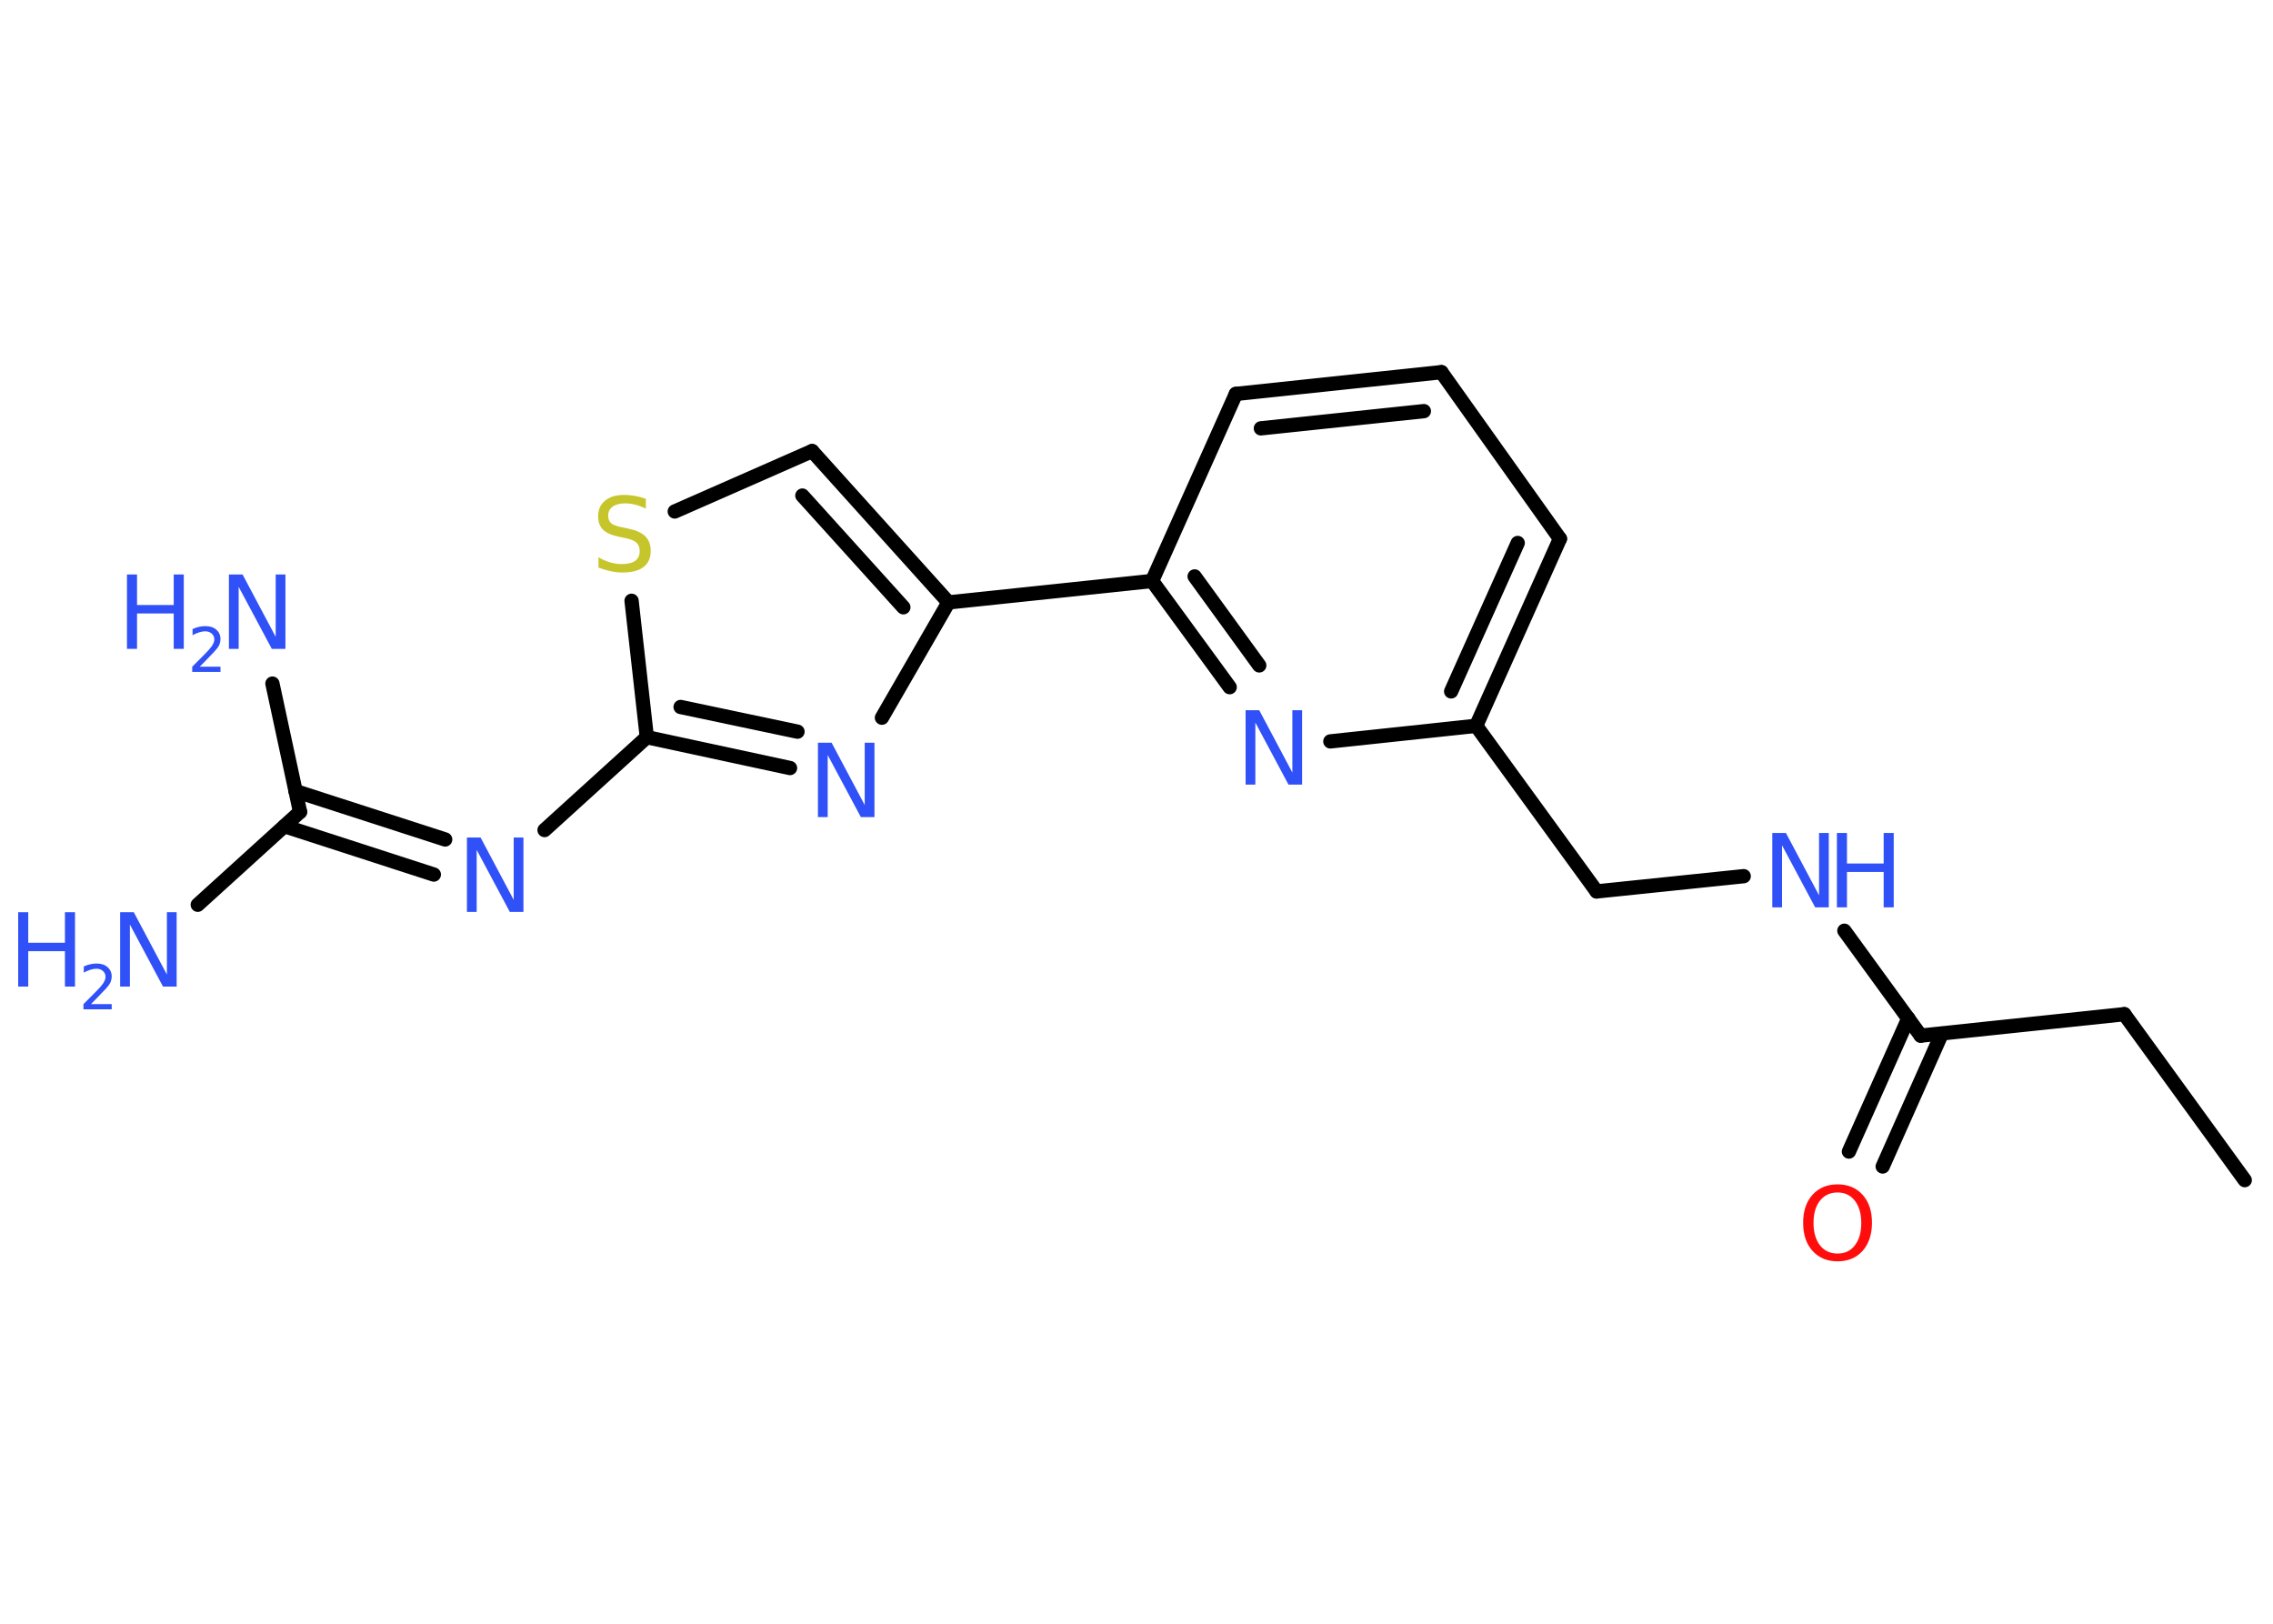 <?xml version='1.0' encoding='UTF-8'?>
<!DOCTYPE svg PUBLIC "-//W3C//DTD SVG 1.1//EN" "http://www.w3.org/Graphics/SVG/1.1/DTD/svg11.dtd">
<svg version='1.2' xmlns='http://www.w3.org/2000/svg' xmlns:xlink='http://www.w3.org/1999/xlink' width='70.0mm' height='50.0mm' viewBox='0 0 70.0 50.0'>
  <desc>Generated by the Chemistry Development Kit (http://github.com/cdk)</desc>
  <g stroke-linecap='round' stroke-linejoin='round' stroke='#000000' stroke-width='.44' fill='#3050F8'>
    <rect x='.0' y='.0' width='70.0' height='50.0' fill='#FFFFFF' stroke='none'/>
    <g id='mol1' class='mol'>
      <line id='mol1bnd1' class='bond' x1='69.13' y1='36.34' x2='65.42' y2='31.23'/>
      <line id='mol1bnd2' class='bond' x1='65.42' y1='31.23' x2='59.15' y2='31.89'/>
      <g id='mol1bnd3' class='bond'>
        <line x1='59.8' y1='31.83' x2='57.98' y2='35.92'/>
        <line x1='58.77' y1='31.36' x2='56.94' y2='35.46'/>
      </g>
      <line id='mol1bnd4' class='bond' x1='59.15' y1='31.89' x2='56.8' y2='28.66'/>
      <line id='mol1bnd5' class='bond' x1='53.7' y1='26.98' x2='49.17' y2='27.45'/>
      <line id='mol1bnd6' class='bond' x1='49.17' y1='27.45' x2='45.46' y2='22.35'/>
      <g id='mol1bnd7' class='bond'>
        <line x1='45.46' y1='22.35' x2='48.04' y2='16.59'/>
        <line x1='44.69' y1='21.29' x2='46.74' y2='16.72'/>
      </g>
      <line id='mol1bnd8' class='bond' x1='48.04' y1='16.59' x2='44.39' y2='11.46'/>
      <g id='mol1bnd9' class='bond'>
        <line x1='44.39' y1='11.46' x2='38.06' y2='12.13'/>
        <line x1='43.85' y1='12.66' x2='38.83' y2='13.19'/>
      </g>
      <line id='mol1bnd10' class='bond' x1='38.06' y1='12.13' x2='35.48' y2='17.89'/>
      <line id='mol1bnd11' class='bond' x1='35.48' y1='17.89' x2='29.21' y2='18.55'/>
      <g id='mol1bnd12' class='bond'>
        <line x1='29.21' y1='18.55' x2='25.01' y2='13.89'/>
        <line x1='27.82' y1='18.7' x2='24.71' y2='15.26'/>
      </g>
      <line id='mol1bnd13' class='bond' x1='25.01' y1='13.89' x2='20.78' y2='15.75'/>
      <line id='mol1bnd14' class='bond' x1='19.45' y1='18.5' x2='19.92' y2='22.7'/>
      <line id='mol1bnd15' class='bond' x1='19.92' y1='22.7' x2='16.77' y2='25.56'/>
      <g id='mol1bnd16' class='bond'>
        <line x1='13.36' y1='26.93' x2='8.76' y2='25.44'/>
        <line x1='13.71' y1='25.85' x2='9.1' y2='24.36'/>
      </g>
      <line id='mol1bnd17' class='bond' x1='9.24' y1='25.0' x2='6.09' y2='27.86'/>
      <line id='mol1bnd18' class='bond' x1='9.24' y1='25.0' x2='8.39' y2='21.05'/>
      <g id='mol1bnd19' class='bond'>
        <line x1='19.92' y1='22.7' x2='24.33' y2='23.65'/>
        <line x1='20.96' y1='21.77' x2='24.56' y2='22.53'/>
      </g>
      <line id='mol1bnd20' class='bond' x1='29.21' y1='18.55' x2='27.16' y2='22.1'/>
      <g id='mol1bnd21' class='bond'>
        <line x1='35.48' y1='17.89' x2='37.87' y2='21.16'/>
        <line x1='36.79' y1='17.75' x2='38.78' y2='20.49'/>
      </g>
      <line id='mol1bnd22' class='bond' x1='45.46' y1='22.35' x2='40.97' y2='22.83'/>
      <path id='mol1atm4' class='atom' d='M56.59 36.72q-.34 .0 -.54 .25q-.2 .25 -.2 .69q.0 .43 .2 .69q.2 .25 .54 .25q.34 .0 .53 -.25q.2 -.25 .2 -.69q.0 -.43 -.2 -.69q-.2 -.25 -.53 -.25zM56.59 36.47q.48 .0 .77 .32q.29 .32 .29 .86q.0 .54 -.29 .87q-.29 .32 -.77 .32q-.48 .0 -.77 -.32q-.29 -.32 -.29 -.87q.0 -.54 .29 -.86q.29 -.32 .77 -.32z' stroke='none' fill='#FF0D0D'/>
      <g id='mol1atm5' class='atom'>
        <path d='M54.58 25.65h.42l1.02 1.92v-1.92h.3v2.29h-.42l-1.02 -1.91v1.91h-.3v-2.29z' stroke='none'/>
        <path d='M56.57 25.65h.31v.94h1.13v-.94h.31v2.29h-.31v-1.09h-1.13v1.09h-.31v-2.29z' stroke='none'/>
      </g>
      <path id='mol1atm14' class='atom' d='M19.89 15.36v.3q-.17 -.08 -.33 -.12q-.16 -.04 -.3 -.04q-.25 .0 -.39 .1q-.14 .1 -.14 .28q.0 .15 .09 .23q.09 .08 .35 .13l.19 .04q.34 .07 .51 .23q.17 .17 .17 .45q.0 .33 -.22 .5q-.22 .17 -.66 .17q-.16 .0 -.35 -.04q-.18 -.04 -.38 -.11v-.32q.19 .11 .37 .16q.18 .05 .35 .05q.27 .0 .41 -.1q.14 -.1 .14 -.3q.0 -.17 -.1 -.26q-.1 -.09 -.34 -.14l-.19 -.04q-.35 -.07 -.5 -.22q-.15 -.15 -.15 -.41q.0 -.31 .21 -.48q.21 -.18 .59 -.18q.16 .0 .33 .03q.17 .03 .34 .09z' stroke='none' fill='#C6C62C'/>
      <path id='mol1atm16' class='atom' d='M14.38 25.79h.42l1.02 1.92v-1.92h.3v2.29h-.42l-1.02 -1.91v1.91h-.3v-2.29z' stroke='none'/>
      <g id='mol1atm18' class='atom'>
        <path d='M3.7 28.09h.42l1.02 1.92v-1.92h.3v2.29h-.42l-1.02 -1.91v1.91h-.3v-2.29z' stroke='none'/>
        <path d='M.56 28.09h.31v.94h1.13v-.94h.31v2.29h-.31v-1.09h-1.13v1.09h-.31v-2.29z' stroke='none'/>
        <path d='M2.79 30.92h.65v.16h-.87v-.16q.11 -.11 .29 -.29q.18 -.18 .23 -.24q.09 -.1 .12 -.17q.04 -.07 .04 -.14q.0 -.11 -.08 -.18q-.08 -.07 -.2 -.07q-.09 .0 -.18 .03q-.1 .03 -.21 .09v-.19q.11 -.05 .21 -.07q.1 -.02 .18 -.02q.22 .0 .34 .11q.13 .11 .13 .29q.0 .08 -.03 .16q-.03 .08 -.12 .18q-.02 .03 -.15 .16q-.12 .13 -.35 .36z' stroke='none'/>
      </g>
      <g id='mol1atm19' class='atom'>
        <path d='M7.05 17.69h.42l1.02 1.92v-1.92h.3v2.29h-.42l-1.02 -1.91v1.91h-.3v-2.29z' stroke='none'/>
        <path d='M3.91 17.69h.31v.94h1.13v-.94h.31v2.29h-.31v-1.09h-1.13v1.09h-.31v-2.29z' stroke='none'/>
        <path d='M6.14 20.53h.65v.16h-.87v-.16q.11 -.11 .29 -.29q.18 -.18 .23 -.24q.09 -.1 .12 -.17q.04 -.07 .04 -.14q.0 -.11 -.08 -.18q-.08 -.07 -.2 -.07q-.09 .0 -.18 .03q-.1 .03 -.21 .09v-.19q.11 -.05 .21 -.07q.1 -.02 .18 -.02q.22 .0 .34 .11q.13 .11 .13 .29q.0 .08 -.03 .16q-.03 .08 -.12 .18q-.02 .03 -.15 .16q-.12 .13 -.35 .36z' stroke='none'/>
      </g>
      <path id='mol1atm20' class='atom' d='M25.19 22.87h.42l1.02 1.92v-1.92h.3v2.29h-.42l-1.02 -1.91v1.91h-.3v-2.29z' stroke='none'/>
      <path id='mol1atm21' class='atom' d='M38.36 21.87h.42l1.02 1.92v-1.92h.3v2.29h-.42l-1.02 -1.91v1.91h-.3v-2.29z' stroke='none'/>
    </g>
  </g>
</svg>
